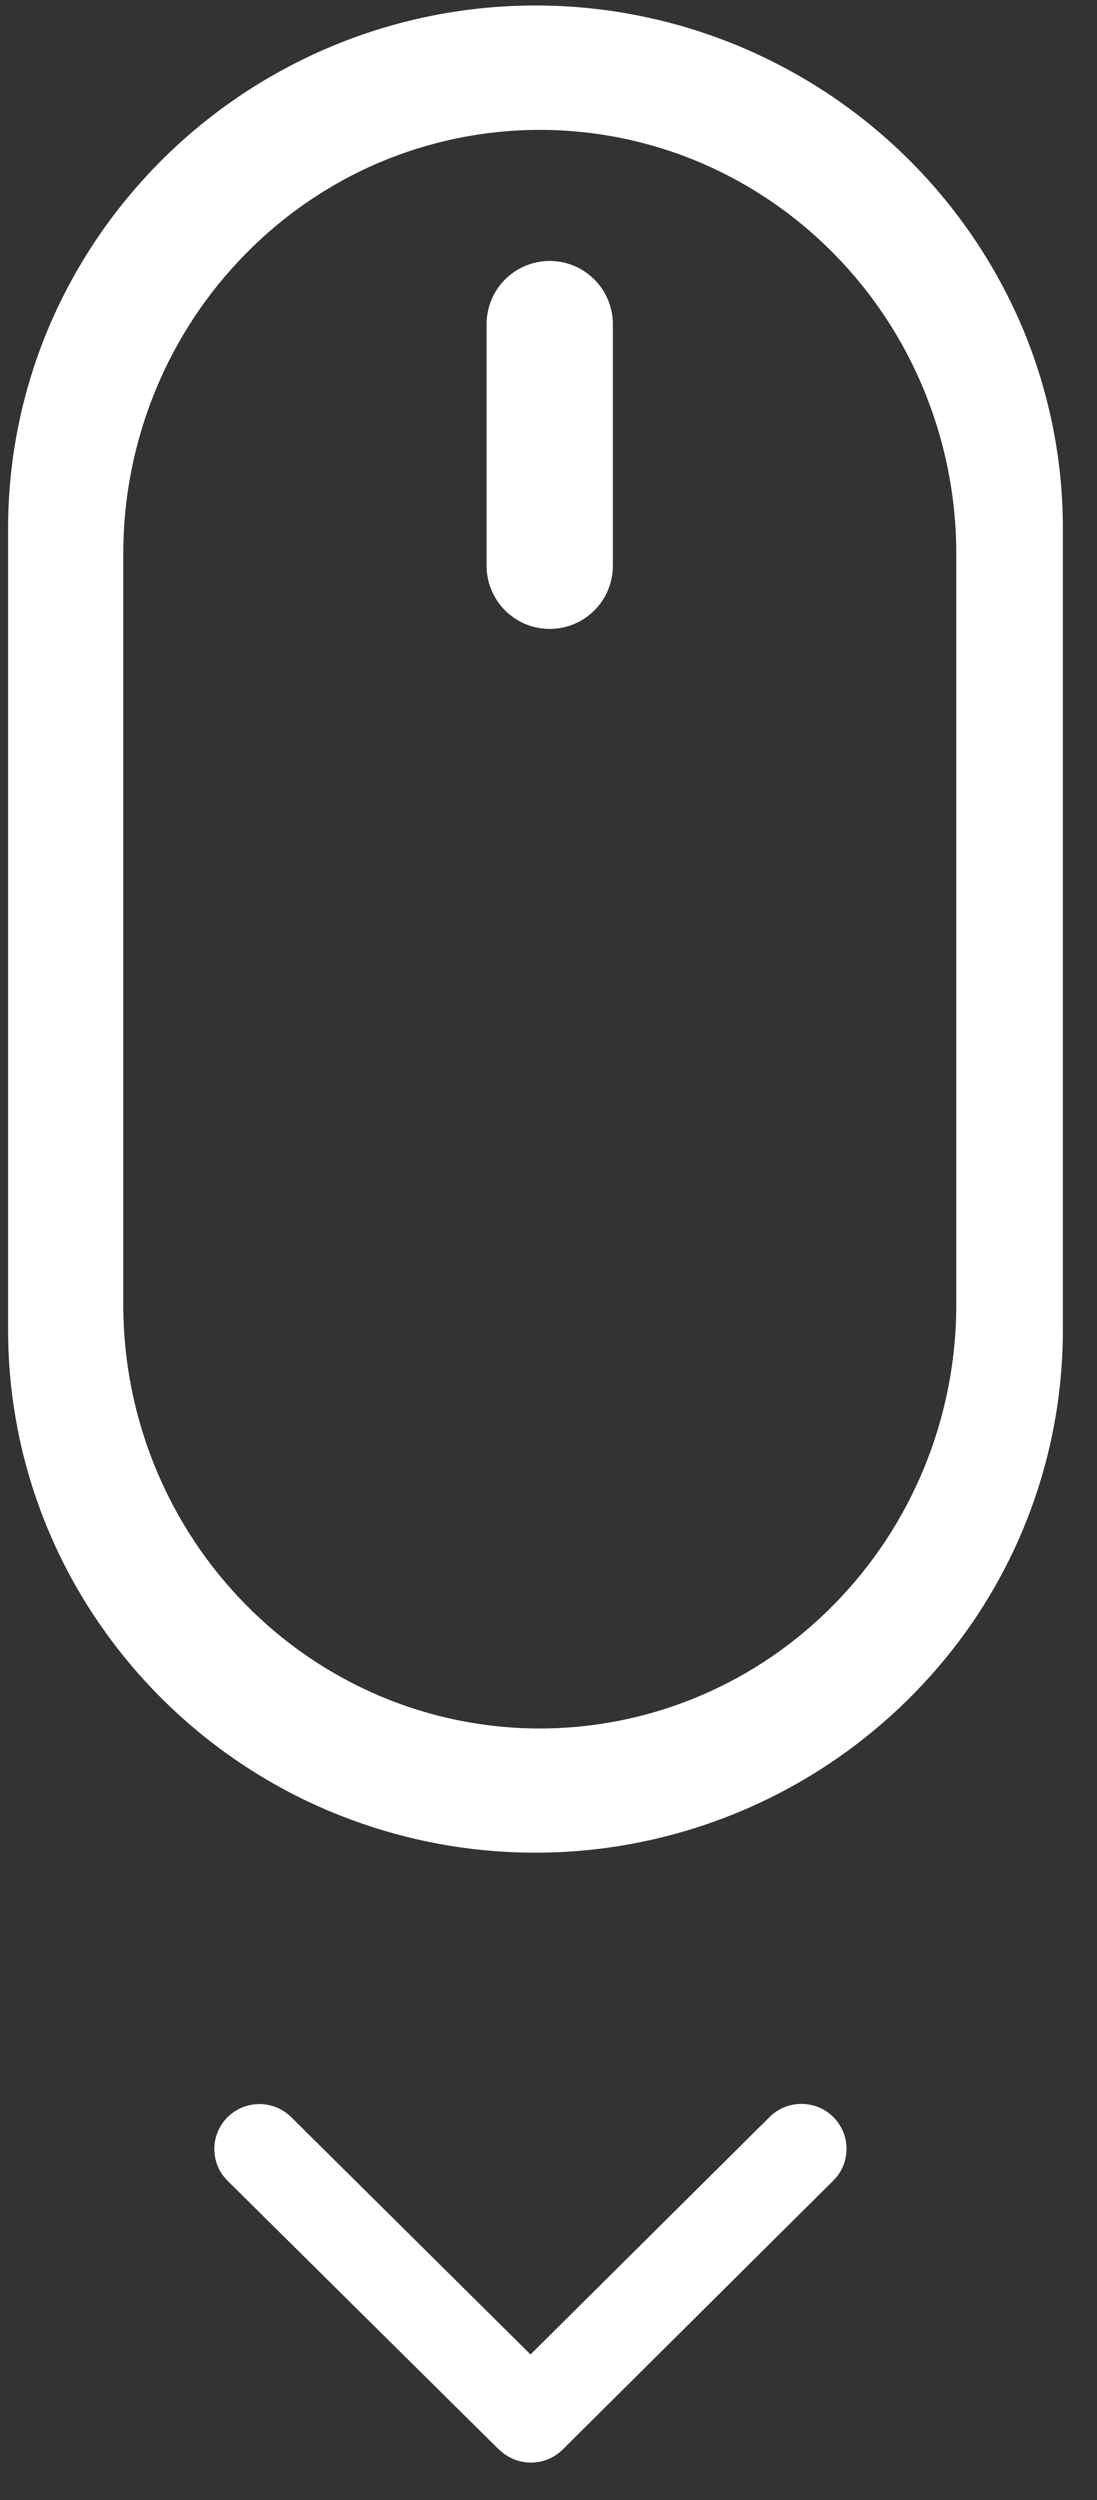 <svg width="18" height="41" viewBox="0 0 18 41" fill="none" xmlns="http://www.w3.org/2000/svg">
<rect x="0" y="0" width="18" height="41" fill="#333333" stroke="none"/>
<path d="M8.206 40.189L3.733 35.761C3.664 35.693 3.61 35.612 3.573 35.523C3.536 35.433 3.517 35.338 3.517 35.241C3.517 35.144 3.536 35.048 3.573 34.959C3.61 34.87 3.664 34.789 3.733 34.72C3.872 34.582 4.06 34.504 4.256 34.504C4.453 34.504 4.641 34.582 4.78 34.72L8.705 38.61L12.627 34.717C12.766 34.579 12.954 34.501 13.15 34.501C13.347 34.501 13.535 34.579 13.674 34.717C13.742 34.786 13.797 34.867 13.834 34.956C13.871 35.045 13.89 35.141 13.89 35.238C13.89 35.335 13.871 35.431 13.834 35.52C13.797 35.609 13.742 35.69 13.674 35.758L9.233 40.169C9.097 40.303 8.916 40.379 8.726 40.383C8.536 40.387 8.352 40.318 8.211 40.19L8.206 40.189ZM5.417 29.705C4.902 29.49 4.41 29.225 3.947 28.914C3.027 28.298 2.235 27.512 1.611 26.597C0.645 25.183 0.129 23.51 0.133 21.797V8.678C0.131 7.531 0.362 6.394 0.813 5.338C1.032 4.828 1.3 4.339 1.613 3.88C2.41 2.712 3.48 1.756 4.73 1.096C5.98 0.435 7.373 0.09 8.787 0.09C10.201 0.09 11.594 0.435 12.844 1.096C14.094 1.756 15.164 2.712 15.961 3.88C16.274 4.339 16.542 4.828 16.761 5.338C17.211 6.394 17.442 7.531 17.44 8.678V21.797C17.443 23.51 16.928 25.183 15.963 26.597C14.831 28.249 13.164 29.461 11.242 30.027C9.321 30.593 7.264 30.479 5.417 29.705ZM6.197 2.676C5.383 3.028 4.645 3.534 4.025 4.168C3.399 4.805 2.901 5.556 2.56 6.381C2.203 7.24 2.021 8.161 2.023 9.09V21.383C2.021 22.313 2.203 23.234 2.56 24.092C2.901 24.917 3.398 25.669 4.024 26.305C4.644 26.939 5.382 27.446 6.197 27.797C7.037 28.158 7.942 28.345 8.857 28.345C9.771 28.345 10.677 28.158 11.517 27.797C12.331 27.447 13.069 26.94 13.69 26.306C14.315 25.67 14.812 24.918 15.154 24.093C15.51 23.235 15.693 22.314 15.691 21.384V9.09C15.693 8.161 15.51 7.24 15.154 6.381C14.813 5.556 14.316 4.805 13.69 4.168C13.069 3.535 12.331 3.028 11.517 2.677C10.677 2.316 9.771 2.13 8.857 2.13C7.942 2.13 7.037 2.316 6.197 2.677V2.676ZM7.984 9.276V5.315C7.984 5.179 8.011 5.045 8.063 4.919C8.115 4.793 8.191 4.679 8.287 4.583C8.383 4.487 8.498 4.41 8.623 4.358C8.749 4.306 8.884 4.279 9.02 4.279C9.156 4.279 9.291 4.306 9.416 4.358C9.542 4.41 9.656 4.487 9.752 4.583C9.849 4.679 9.925 4.793 9.977 4.919C10.029 5.045 10.056 5.179 10.056 5.315V9.277C10.056 9.413 10.029 9.548 9.977 9.674C9.925 9.8 9.849 9.914 9.752 10.01C9.656 10.106 9.542 10.182 9.416 10.235C9.291 10.287 9.156 10.313 9.02 10.313C8.884 10.313 8.749 10.287 8.623 10.235C8.498 10.182 8.383 10.106 8.287 10.01C8.191 9.914 8.115 9.8 8.063 9.674C8.011 9.548 7.984 9.413 7.984 9.277V9.276Z" fill="white"/>
</svg>
